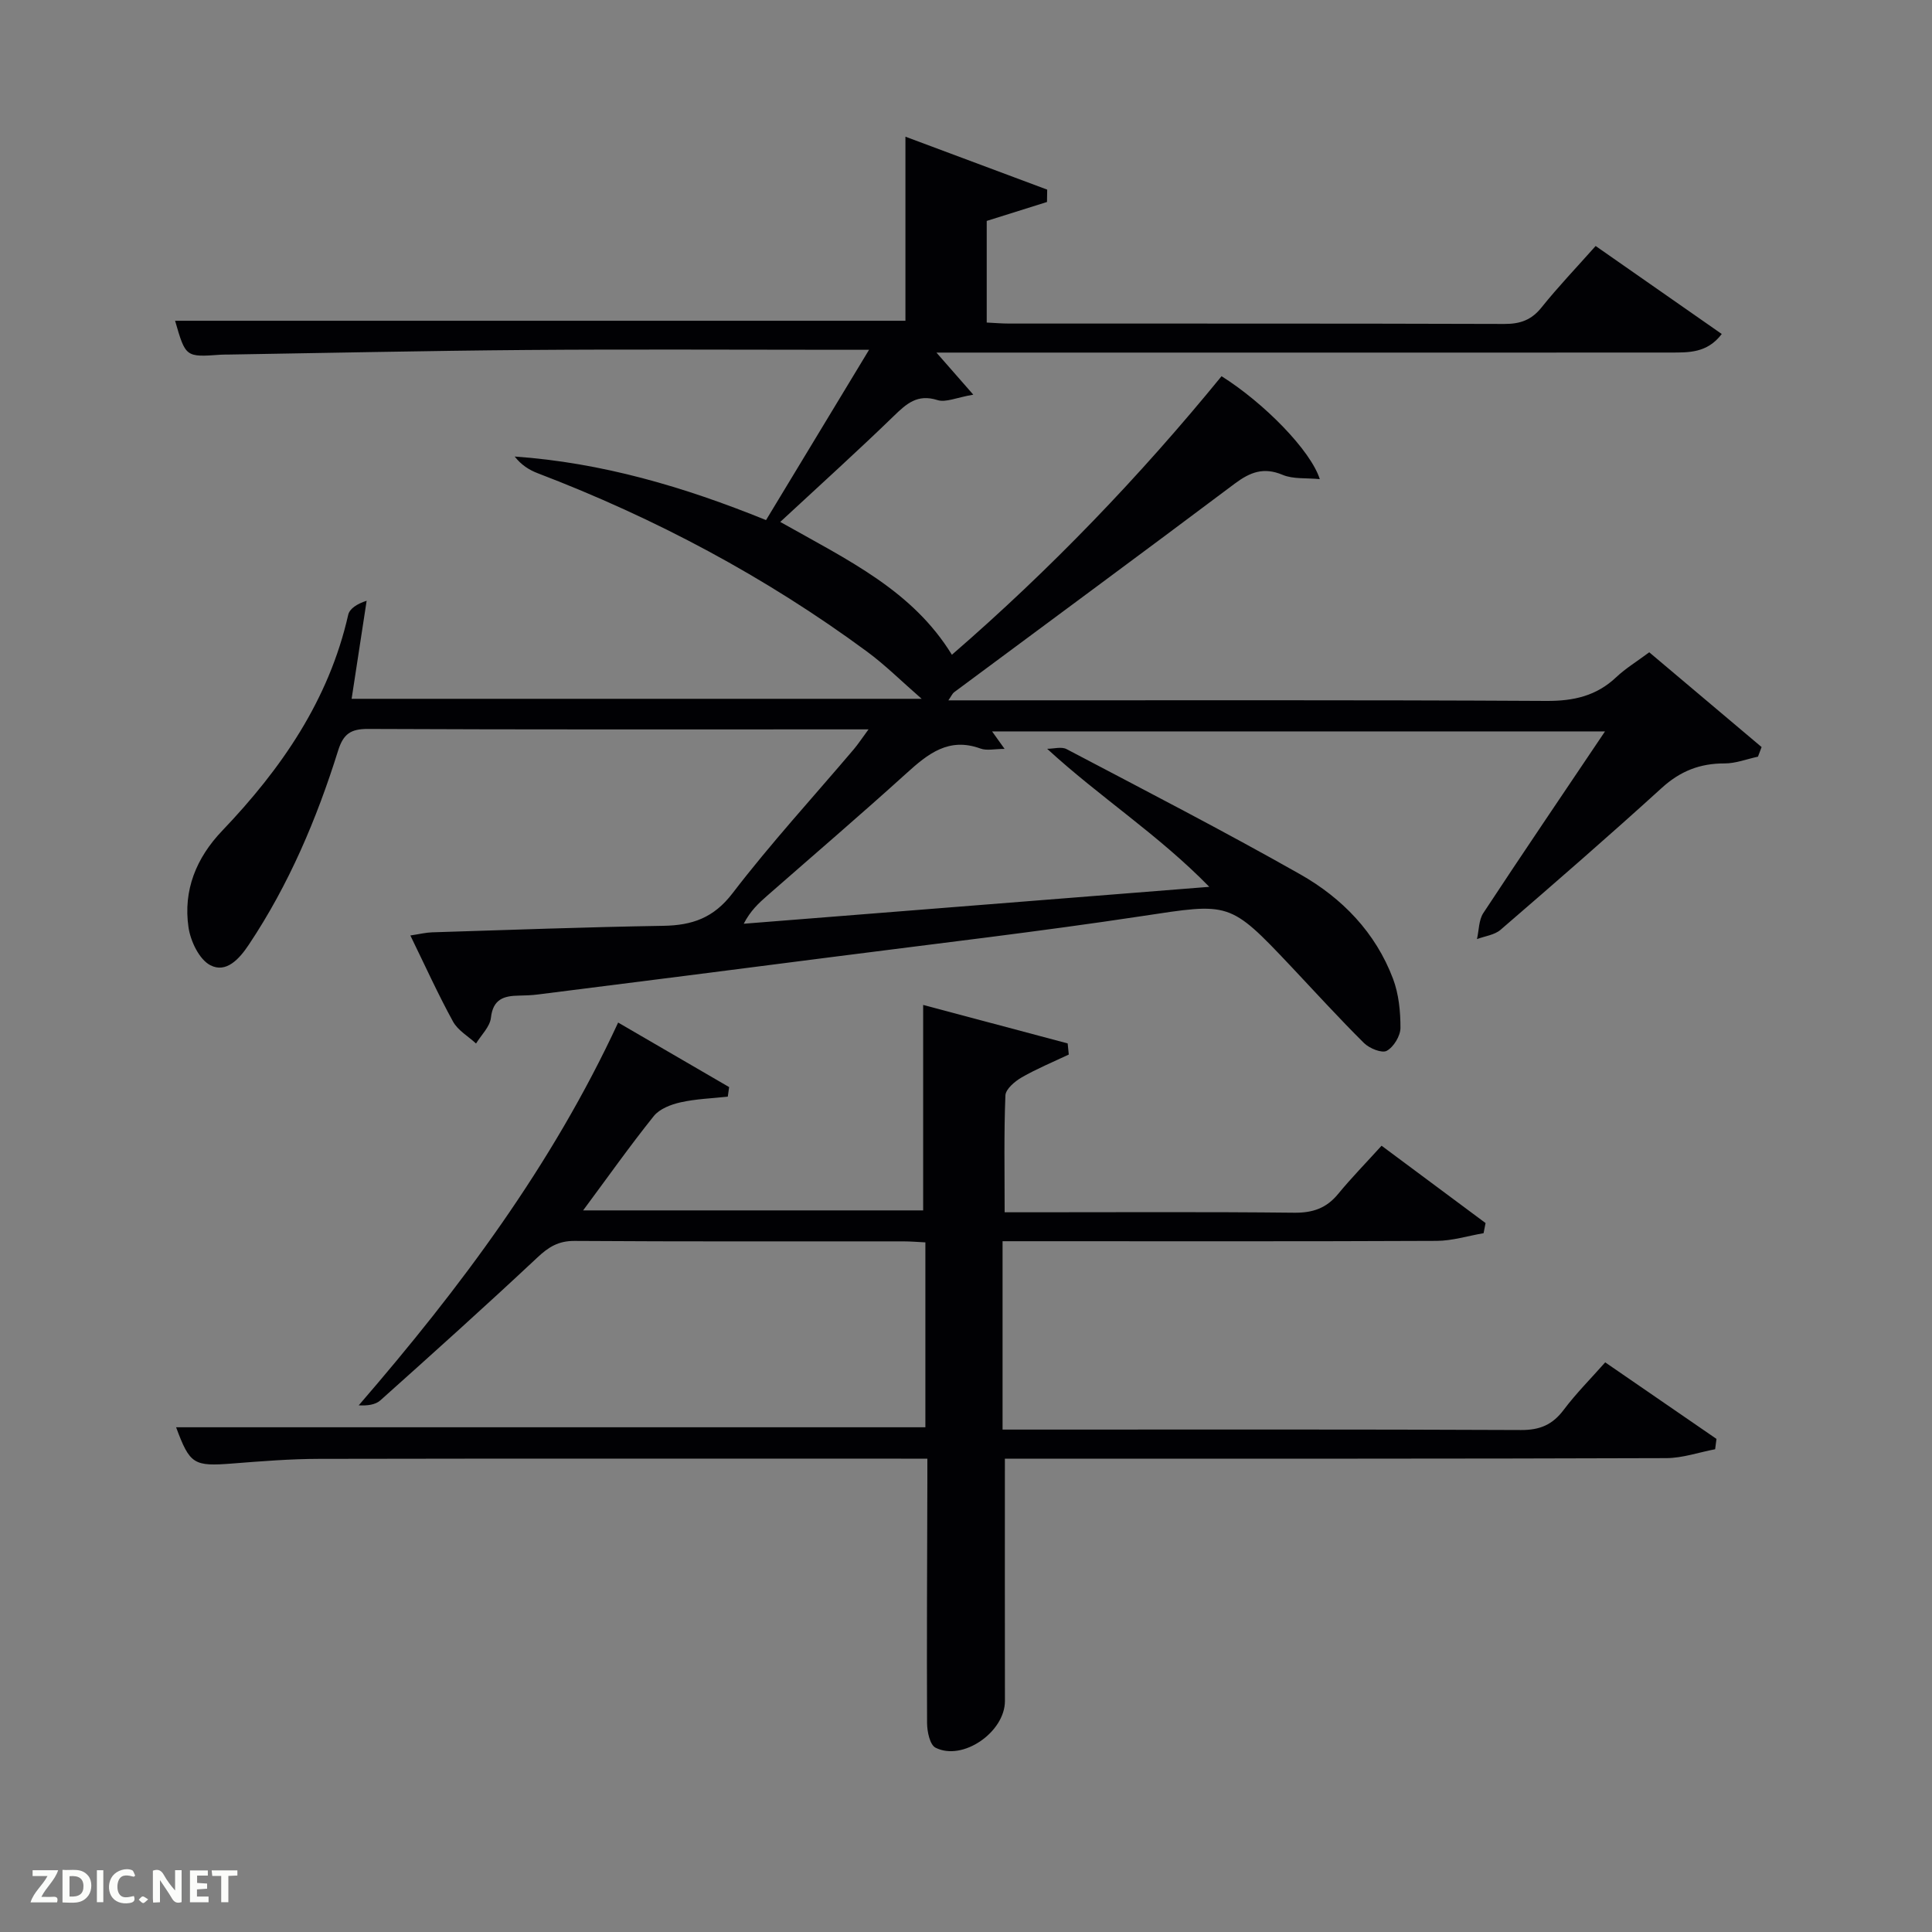 <svg enable-background="new 0 0 400 400" viewBox="0 0 400 400" xmlns="http://www.w3.org/2000/svg"><rect x="0" y="0" width="400" height="400" fill="#808080" stroke="none"/><path d="m161.54 108.06c14.35 8.08 27.4 14.26 35.54 27.5 20.43-17.68 38.91-36.95 55.83-57.67 8.83 5.56 18.45 15.37 20.34 21.31-2.82-.28-5.52.03-7.7-.89-3.93-1.65-6.73-.56-9.92 1.83-19.29 14.48-38.72 28.79-58.09 43.18-.34.25-.52.71-1.19 1.68h5.82c39.33 0 78.66-.1 117.99.12 5.65.03 10.36-1.03 14.48-4.93 1.92-1.81 4.23-3.21 6.82-5.14 7.8 6.58 15.53 13.1 23.26 19.62-.25.66-.5 1.32-.75 1.99-2.31.49-4.62 1.41-6.92 1.4-5.09-.02-9.18 1.59-13 5.07-10.96 9.97-22.15 19.69-33.37 29.37-1.25 1.08-3.24 1.31-4.89 1.93.42-1.82.36-3.94 1.32-5.4 8.12-12.34 16.43-24.57 25.19-37.6-42.85 0-84.68 0-126.9 0 .81 1.12 1.56 2.18 2.59 3.62-2.05 0-3.68.41-4.99-.07-6.57-2.4-10.87 1.08-15.34 5.13-9.5 8.6-19.24 16.94-28.88 25.39-1.72 1.51-3.4 3.05-4.8 5.75 31.68-2.51 63.35-5.02 96.39-7.64-10.61-10.86-22.58-18.49-33.57-28.58 1.36 0 2.97-.49 4.03.07 16.19 8.52 32.46 16.91 48.37 25.92 8.68 4.92 15.6 12.05 19.21 21.62 1.19 3.16 1.55 6.78 1.54 10.18-.01 1.66-1.4 3.95-2.84 4.74-1.01.55-3.59-.5-4.71-1.61-5.2-5.16-10.12-10.58-15.15-15.91-12.74-13.5-12.68-13.11-30.82-10.37-21.35 3.23-42.81 5.72-64.23 8.48-20.26 2.62-40.53 5.18-60.79 7.74-1.32.17-2.66.22-3.99.24-3.11.05-5.35.72-5.78 4.59-.21 1.87-2 3.56-3.08 5.33-1.62-1.5-3.76-2.71-4.77-4.55-3.09-5.63-5.74-11.49-8.83-17.82 1.98-.3 3.22-.61 4.46-.65 15.97-.5 31.95-1.09 47.92-1.35 5.97-.1 10.41-1.62 14.33-6.75 7.89-10.3 16.69-19.89 25.09-29.79.92-1.09 1.7-2.29 3.06-4.13-2.25 0-3.68 0-5.12 0-32.83 0-65.66.06-98.49-.09-3.58-.02-5.12 1.01-6.21 4.49-4.43 14.16-10.19 27.74-18.48 40.17-2 3.01-4.7 5.95-7.97 4.26-2.3-1.19-4.1-4.97-4.52-7.83-1.13-7.67 1.59-14.38 6.97-20.01 12.24-12.82 22.08-27.03 26.09-44.7.29-1.3 1.87-2.3 3.82-2.92-1.02 6.65-2.04 13.29-3.11 20.3h118.02c-4.27-3.72-7.58-7.03-11.31-9.77-21-15.48-43.84-27.63-68.2-36.94-1.76-.67-3.39-1.71-4.75-3.45 17.99 1.27 34.96 6.22 52.04 13.16 6.9-11.4 13.8-22.82 21.33-35.26-2.83 0-4.59 0-6.34 0-21.5 0-43-.13-64.5.04-20.65.16-41.29.62-61.93.95-.5.01-1-.01-1.5.03-7.23.52-7.23.52-9.41-7.03h151.21c0-12.22 0-24.75 0-38.11 9.86 3.68 19.6 7.32 29.35 10.96-.01.85-.03 1.71-.04 2.56-4.04 1.27-8.07 2.54-12.48 3.92v21.04c1.5.07 3.09.21 4.69.21 34.16.01 68.33-.03 102.49.08 3.28.01 5.6-.81 7.69-3.42 3.43-4.28 7.23-8.25 11.2-12.72 8.66 6.04 17.27 12.05 26.11 18.22-3.03 4-6.9 3.83-10.65 3.84-26.78.02-53.61.01-80.44.01-23.66 0-47.32 0-71.5 0 2.43 2.77 4.57 5.21 7.63 8.71-3.46.59-5.7 1.67-7.43 1.12-4.14-1.31-6.39.74-9.04 3.31-7.41 7.19-15.08 14.11-23.5 21.92z" fill="#010104"/><path d="m208.05 302c0 17.2-.02 33.69.01 50.17.01 6.42-8.73 12.53-14.37 9.67-1.17-.59-1.74-3.33-1.75-5.08-.08-16.83.02-33.66.06-50.49 0-1.16 0-2.32 0-4.27-1.92 0-3.66 0-5.41 0-40.16 0-80.32-.04-120.49.04-5.98.01-11.96.49-17.93.96-8.07.63-8.85.21-11.71-7.5h155.13c0-12.37 0-25.09 0-38.28-1.45-.07-3.05-.21-4.65-.21-22.66-.01-45.33.06-67.99-.09-3.33-.02-5.39 1.26-7.71 3.45-10.68 10.01-21.58 19.8-32.49 29.56-1.04.93-2.73 1.13-4.48 1.03 21-24.31 39.98-49.62 53.71-79.25 7.85 4.56 15.41 8.96 22.98 13.36-.09.66-.19 1.32-.28 1.98-3.27.36-6.6.46-9.79 1.18-1.98.44-4.33 1.35-5.52 2.83-4.96 6.18-9.54 12.67-14.64 19.54h70.4c0-14.14 0-28.15 0-42.54 9.69 2.58 19.8 5.28 29.92 7.97.08.77.15 1.53.23 2.3-3.26 1.55-6.61 2.93-9.73 4.72-1.42.82-3.33 2.42-3.39 3.74-.32 7.81-.16 15.63-.16 24.2h5.47c18.16 0 36.33-.11 54.49.09 3.83.04 6.66-.93 9.08-3.88 2.75-3.34 5.78-6.44 9-9.99 7.66 5.69 14.59 10.85 21.53 16.01-.14.7-.27 1.4-.41 2.1-3.24.55-6.48 1.58-9.72 1.59-28 .13-55.99.07-83.99.07-1.83 0-3.65 0-5.88 0v39h5.36c34 0 67.99-.07 101.99.09 3.91.02 6.52-1.1 8.83-4.18 2.58-3.43 5.64-6.49 8.59-9.83 7.87 5.41 15.45 10.63 23.04 15.85-.09.71-.19 1.43-.28 2.14-3.37.64-6.74 1.83-10.11 1.84-43.49.15-86.99.11-130.48.11-1.97 0-3.94 0-6.46 0z" fill="#010104"/><g fill="#fbfcfa"><path d="m37.59 393.81c-.92.31-1.52.05-2-.78-.7-1.2-1.52-2.34-2.47-3.78v4.59c-.55.03-.95.05-1.41.07-.03-.37-.06-.64-.06-.91 0-1.91 0-3.81 0-5.7 1.13-.41 1.77-.03 2.29.91.62 1.11 1.38 2.14 2.31 3.19v-4.2h1.35v6.61z"/><path d="m12.94 393.88v-6.75c1.9.19 3.93-.54 5.37 1.29.8 1.01.78 2.88.03 3.97-1.37 1.97-3.4 1.51-5.4 1.49m1.45-1.22c2.04.12 2.92-.58 2.89-2.21-.03-1.51-.98-2.19-2.89-2z"/><path d="m11.81 393.87h-5.49c.68-2.18 2.47-3.48 3.51-5.45h-3.08v-1.21h5.29c-.71 2.13-2.44 3.48-3.47 5.51.86 0 1.63.04 2.39-.01.79-.05 1.14.21.85 1.16"/><path d="m39.33 393.86v-6.61h3.7v1.07h-2.22v1.52c.68.04 1.34.09 2.07.13v1.07c-.72.05-1.38.09-2.1.14v1.48h2.4v1.19h-3.85z"/><path d="m27.71 388.56c-1.15-.3-2.46-.61-3.1.64-.37.73-.41 1.93-.06 2.67.63 1.35 1.99.93 3.17.68.35.94-.01 1.32-.93 1.46-1.62.25-3.05-.27-3.76-1.48-.72-1.24-.6-3.03.31-4.17.88-1.11 2.71-1.7 4-1.16.32.13.44.74.65 1.12-.1.08-.19.16-.28.24"/><path d="m49.15 387.24v1.07c-.59.02-1.17.05-1.87.08v5.44h-1.48v-5.44h-1.85c-.05-.4-.08-.73-.13-1.15z"/><path d="m20.06 387.21h1.33v6.62h-1.33z"/><path d="m30.68 393.25c-.49.38-.8.79-1.05.76-.32-.05-.6-.45-.9-.7.26-.24.51-.64.8-.67.29-.04.62.3 1.15.61"/></g></svg>